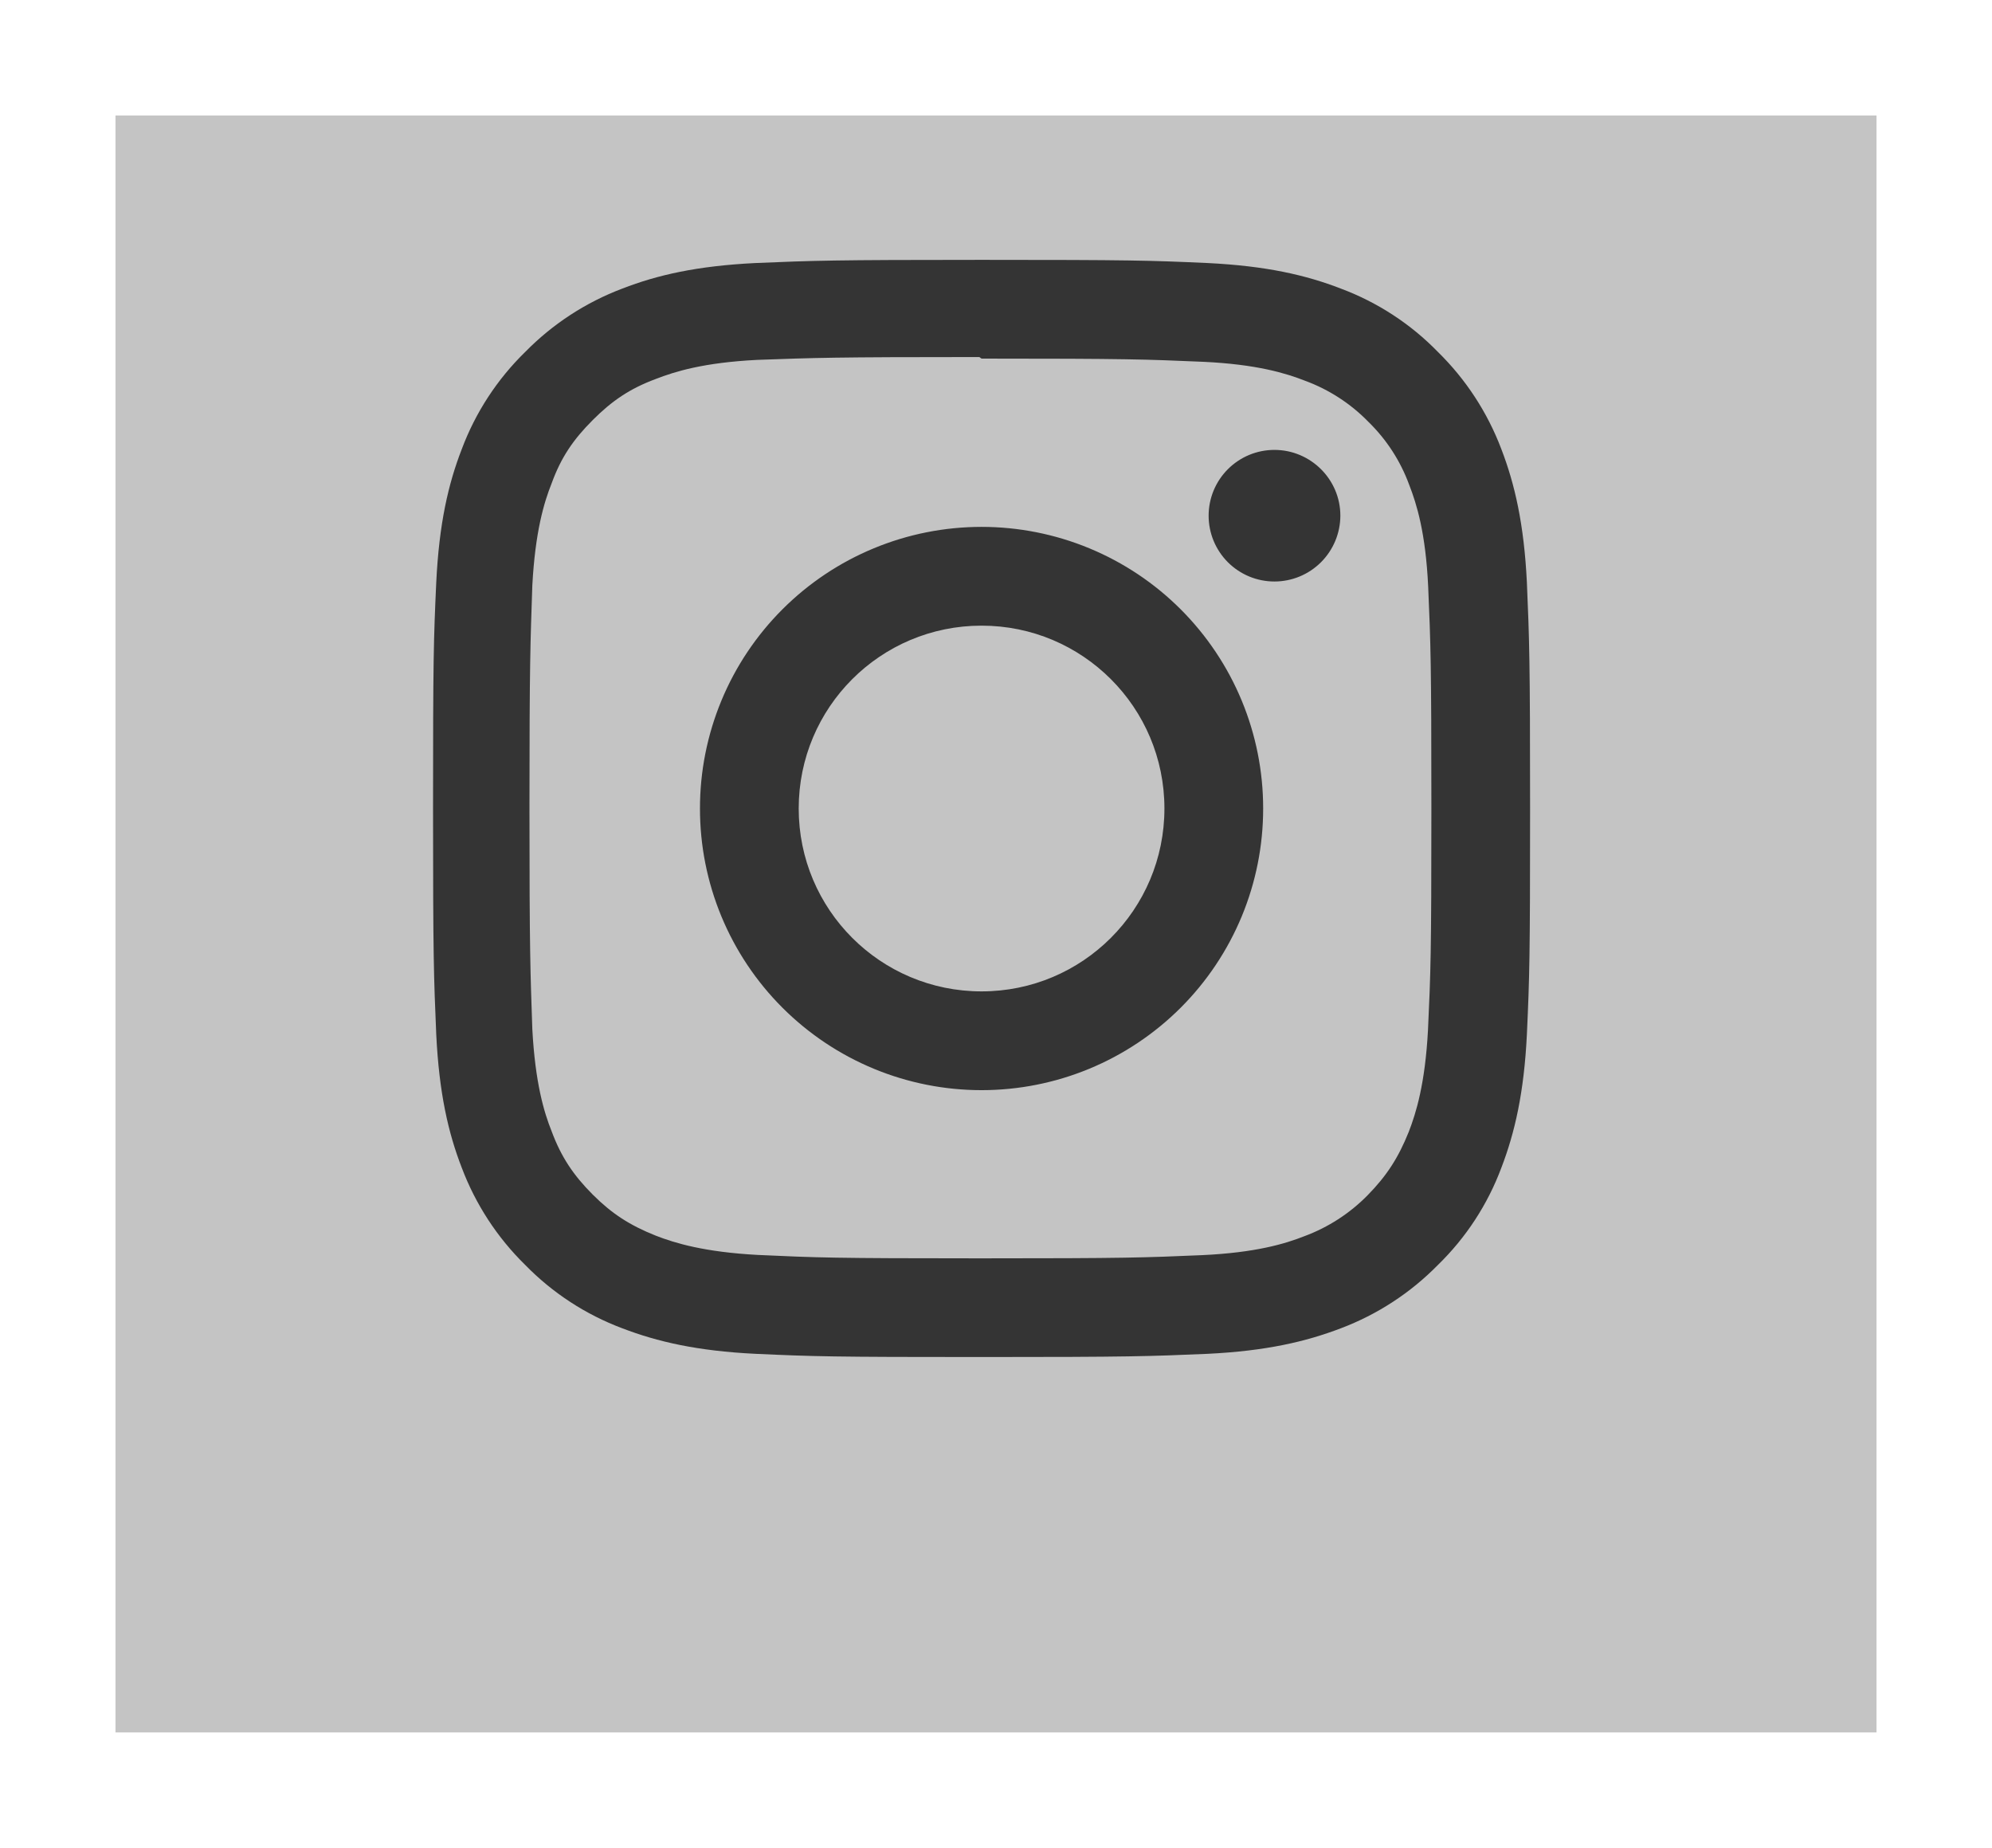 <svg width="69" height="64" viewBox="0 0 69 64" fill="none" xmlns="http://www.w3.org/2000/svg">
<g filter="url(#filter0_d_15_2)">
<rect x="4" width="61" height="56" fill="#C4C4C4"/>
</g>
<path d="M34 9C28.835 9 28.191 9.025 26.17 9.11C24.14 9.21 22.767 9.525 21.556 9.995C20.288 10.474 19.14 11.223 18.191 12.191C17.221 13.137 16.471 14.286 15.995 15.556C15.525 16.767 15.21 18.14 15.111 20.17C15.019 22.192 15 22.835 15 28C15 33.165 15.025 33.809 15.111 35.83C15.21 37.854 15.525 39.233 15.995 40.444C16.474 41.712 17.223 42.86 18.191 43.809C19.137 44.779 20.286 45.529 21.556 46.005C22.767 46.469 24.146 46.79 26.17 46.889C28.192 46.981 28.835 47 34 47C39.165 47 39.809 46.975 41.83 46.889C43.854 46.79 45.233 46.468 46.444 46.005C47.712 45.526 48.86 44.777 49.809 43.809C50.781 42.864 51.531 41.714 52.005 40.444C52.469 39.233 52.79 37.854 52.889 35.83C52.981 33.808 53 33.165 53 28C53 22.835 52.975 22.191 52.889 20.17C52.79 18.146 52.468 16.76 52.005 15.556C51.526 14.288 50.777 13.14 49.809 12.191C48.864 11.219 47.714 10.469 46.444 9.995C45.233 9.525 43.854 9.21 41.83 9.11C39.808 9.019 39.165 9 34 9ZM34 12.42C39.072 12.42 39.678 12.445 41.683 12.531C43.532 12.618 44.539 12.926 45.208 13.188C46.035 13.493 46.783 13.978 47.398 14.609C48.028 15.222 48.511 15.968 48.813 16.793C49.075 17.462 49.384 18.469 49.47 20.318C49.556 22.323 49.581 22.93 49.581 28.001C49.581 33.072 49.556 33.679 49.463 35.684C49.363 37.533 49.055 38.54 48.794 39.209C48.435 40.101 48.033 40.724 47.37 41.399C46.753 42.026 46.006 42.509 45.181 42.815C44.52 43.076 43.499 43.385 41.642 43.471C39.627 43.557 39.033 43.582 33.948 43.582C28.862 43.582 28.27 43.557 26.252 43.464C24.403 43.365 23.382 43.056 22.714 42.796C21.811 42.436 21.192 42.034 20.53 41.372C19.861 40.703 19.436 40.066 19.108 39.182C18.842 38.521 18.538 37.5 18.439 35.644C18.372 33.652 18.34 33.034 18.34 27.973C18.34 22.913 18.372 22.294 18.439 20.278C18.538 18.422 18.842 17.403 19.108 16.74C19.436 15.836 19.862 15.219 20.53 14.55C21.191 13.888 21.811 13.461 22.714 13.126C23.382 12.866 24.378 12.557 26.234 12.464C28.249 12.392 28.843 12.366 33.922 12.366L34 12.42ZM34 18.248C32.719 18.248 31.45 18.5 30.267 18.99C29.083 19.48 28.008 20.198 27.102 21.104C26.196 22.01 25.477 23.085 24.987 24.269C24.497 25.453 24.245 26.721 24.246 28.002C24.245 29.283 24.497 30.552 24.987 31.736C25.477 32.919 26.196 33.995 27.102 34.901C28.008 35.806 29.083 36.525 30.267 37.015C31.45 37.505 32.719 37.757 34 37.757C35.281 37.757 36.55 37.505 37.733 37.015C38.917 36.525 39.992 35.806 40.898 34.901C41.804 33.995 42.523 32.919 43.013 31.736C43.503 30.552 43.755 29.283 43.754 28.002C43.755 26.721 43.503 25.453 43.013 24.269C42.523 23.085 41.804 22.01 40.898 21.104C39.992 20.198 38.917 19.48 37.733 18.99C36.55 18.5 35.281 18.248 34 18.248ZM34 34.336C30.499 34.336 27.666 31.504 27.666 28.002C27.666 24.501 30.499 21.669 34 21.669C37.501 21.669 40.334 24.501 40.334 28.002C40.334 31.504 37.501 34.336 34 34.336ZM46.428 17.859C46.427 18.464 46.186 19.044 45.758 19.472C45.33 19.9 44.749 20.14 44.144 20.14C43.844 20.14 43.548 20.081 43.272 19.967C42.995 19.852 42.744 19.684 42.532 19.473C42.321 19.261 42.153 19.01 42.038 18.733C41.924 18.457 41.865 18.16 41.865 17.861C41.865 17.562 41.924 17.265 42.038 16.989C42.153 16.712 42.321 16.461 42.532 16.25C42.744 16.038 42.995 15.87 43.272 15.755C43.548 15.641 43.844 15.582 44.144 15.582C45.399 15.582 46.428 16.603 46.428 17.859Z" fill="#252525" fill-opacity="0.9"/>
<defs>
<filter id="filter0_d_15_2" x="0" y="0" width="69" height="64" filterUnits="userSpaceOnUse" color-interpolation-filters="sRGB">
<feFlood flood-opacity="0" result="BackgroundImageFix"/>
<feColorMatrix in="SourceAlpha" type="matrix" values="0 0 0 0 0 0 0 0 0 0 0 0 0 0 0 0 0 0 127 0" result="hardAlpha"/>
<feOffset dy="4"/>
<feGaussianBlur stdDeviation="2"/>
<feColorMatrix type="matrix" values="0 0 0 0 0 0 0 0 0 0 0 0 0 0 0 0 0 0 0.25 0"/>
<feBlend mode="normal" in2="BackgroundImageFix" result="effect1_dropShadow_15_2"/>
<feBlend mode="normal" in="SourceGraphic" in2="effect1_dropShadow_15_2" result="shape"/>
</filter>
</defs>
</svg>
